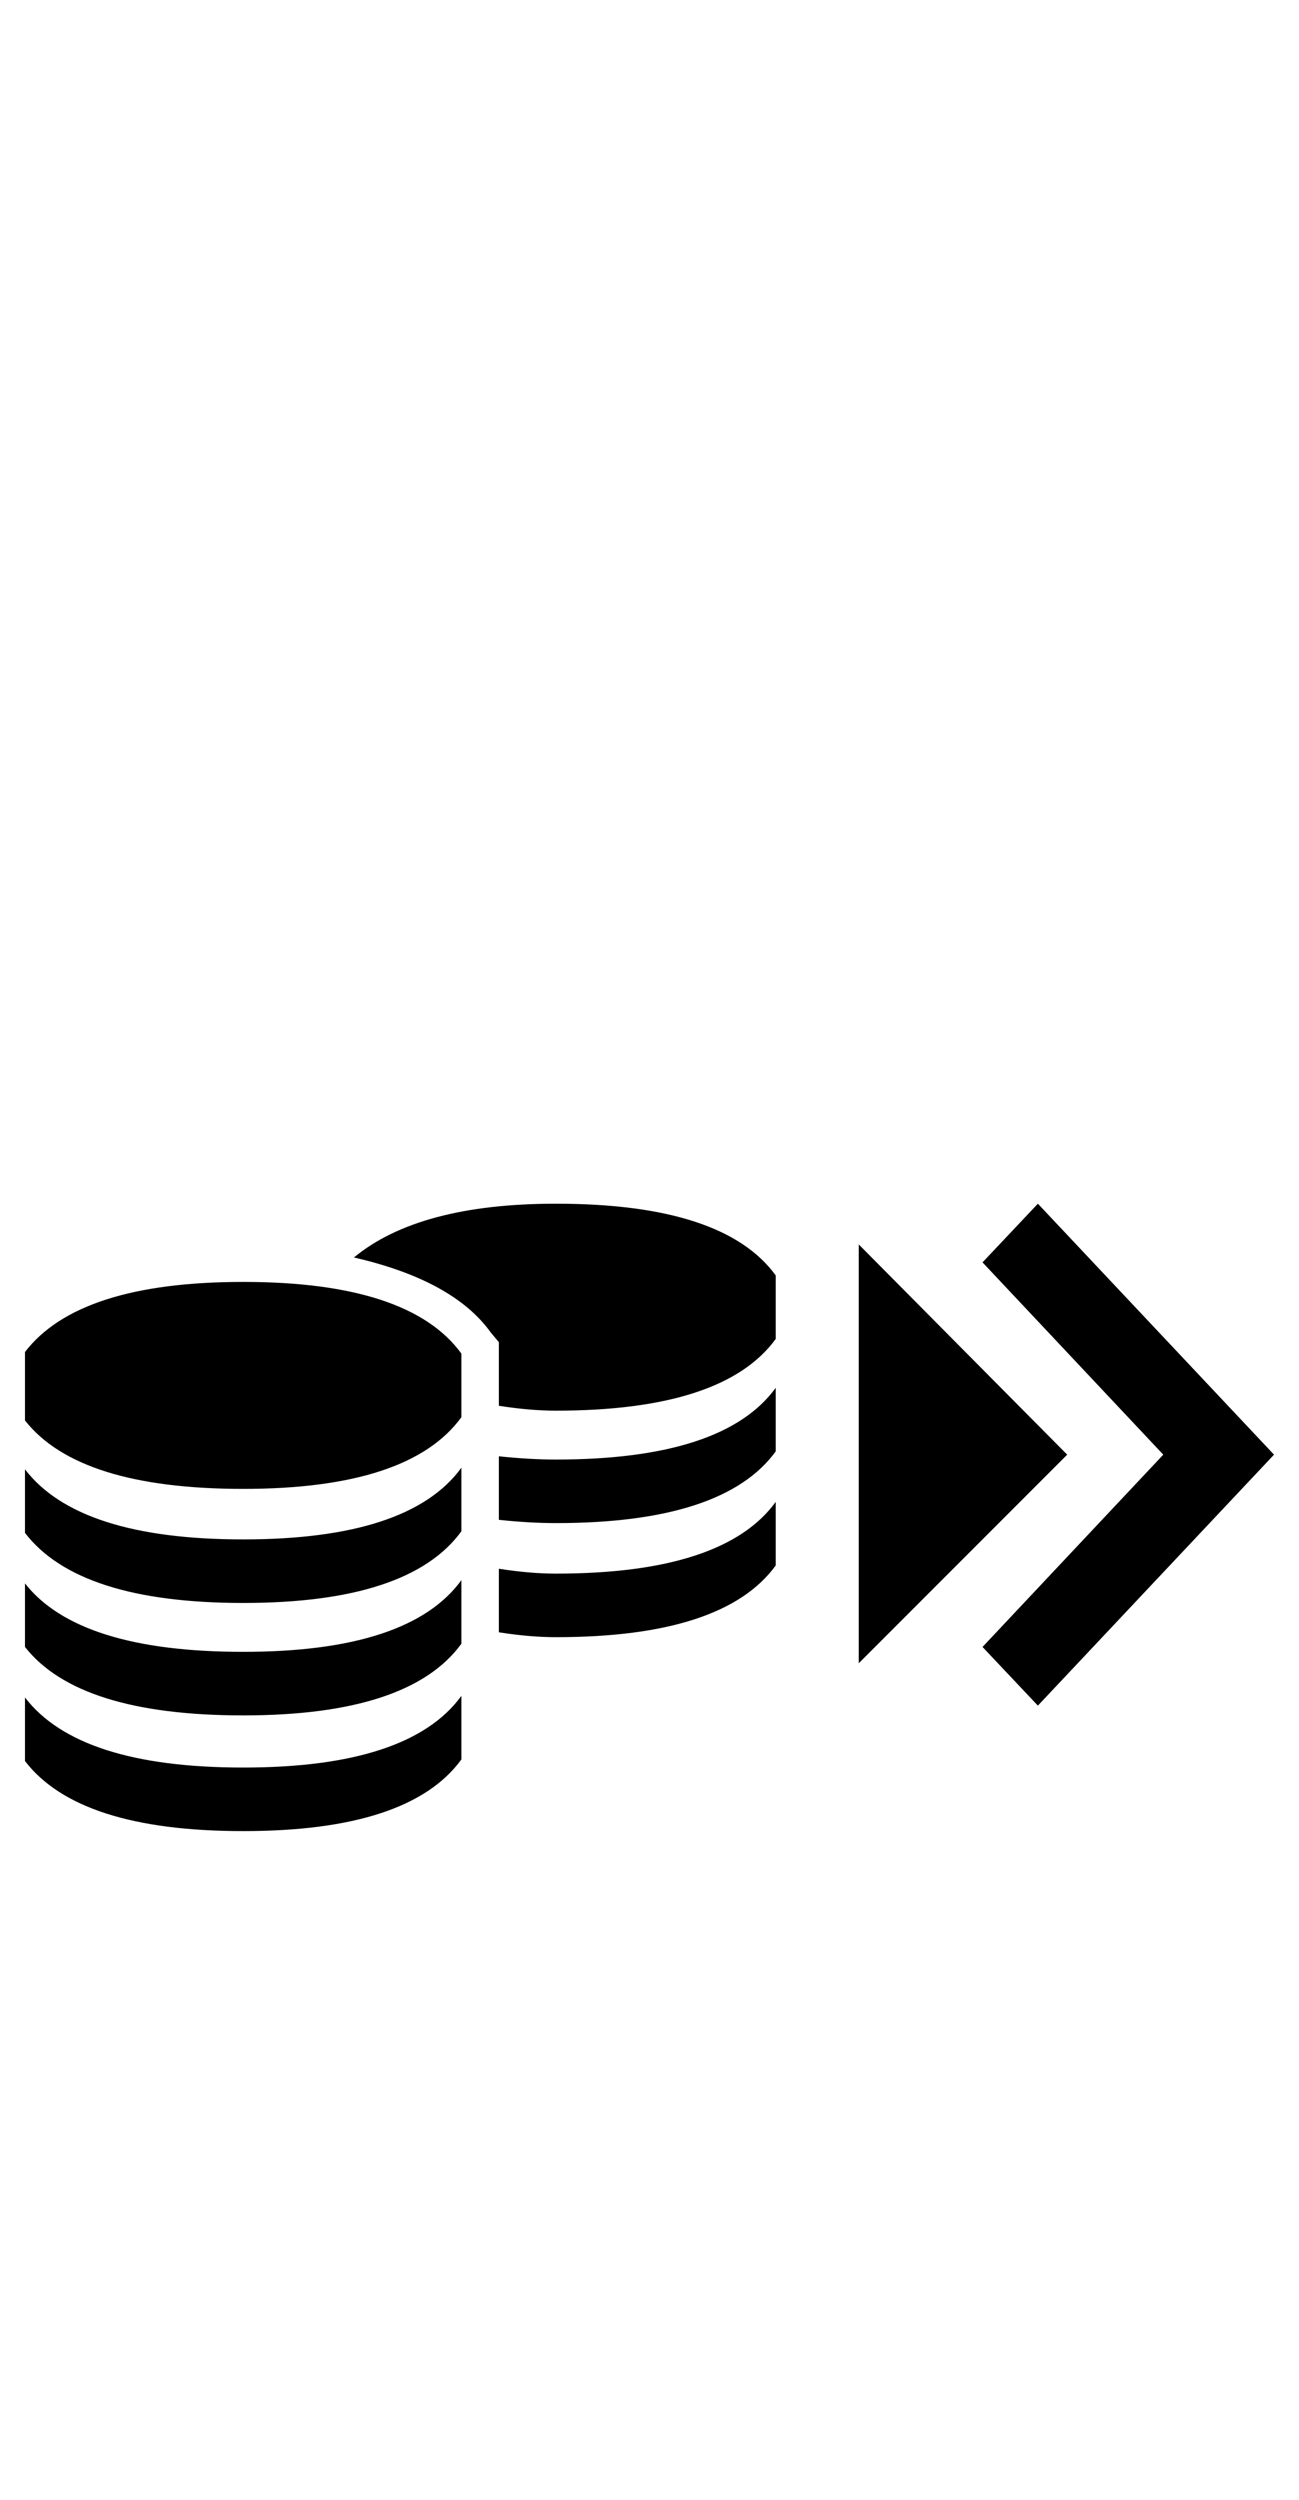 <?xml version="1.0" standalone="no"?>
<!DOCTYPE svg PUBLIC "-//W3C//DTD SVG 1.1//EN" "http://www.w3.org/Graphics/SVG/1.1/DTD/svg11.dtd" >
<svg xmlns="http://www.w3.org/2000/svg" xmlns:xlink="http://www.w3.org/1999/xlink" version="1.1" viewBox="-10 0 520 1000">
   <path fill="currentColor"
d="M417.21 581.902l-83.442 83.441v-167.535zM87.353 707.065q66.493 0 87.353 -28.684v25.424q-20.86 28.684 -87.353 28.684q-65.841 0 -87.353 -28.031v-25.424q21.512 28.031 87.353 28.031zM87.353 512.802q66.493 0 87.353 28.684v25.424
q-20.86 28.683 -87.353 28.683q-65.841 0 -87.353 -27.379v-27.38q21.512 -28.031 87.353 -28.031zM87.353 615.801q66.493 0 87.353 -28.684v25.424q-20.86 28.684 -87.353 28.684q-65.841 0 -87.353 -28.031v-25.424
q21.512 28.031 87.353 28.031zM87.353 660.781q66.493 0 87.353 -28.684v25.424q-20.86 28.684 -87.353 28.684q-65.841 0 -87.353 -27.38v-25.424q21.512 27.38 87.353 27.38zM212.516 583.857q67.144 0 88.006 -28.683v25.424
q-20.861 28.683 -88.006 28.683q-10.43 0 -22.815 -1.304v-25.424q12.386 1.304 22.815 1.304zM212.516 481.511q67.144 0 88.006 28.684v25.424q-20.861 28.683 -88.006 28.683q-10.43 0 -22.815 -1.955v-25.424l-3.26 -3.911
q-14.993 -20.86 -54.759 -29.987q26.075 -21.513 80.834 -21.513zM212.516 629.49q67.144 0 88.006 -28.684v25.424q-20.861 28.684 -88.006 28.684q-10.43 0 -22.815 -1.956v-25.424q12.386 1.956 22.815 1.956zM500 581.902l-94.524 100.391
l-22.164 -23.468l72.359 -76.923l-72.359 -76.923l22.164 -23.469z" />
</svg>
